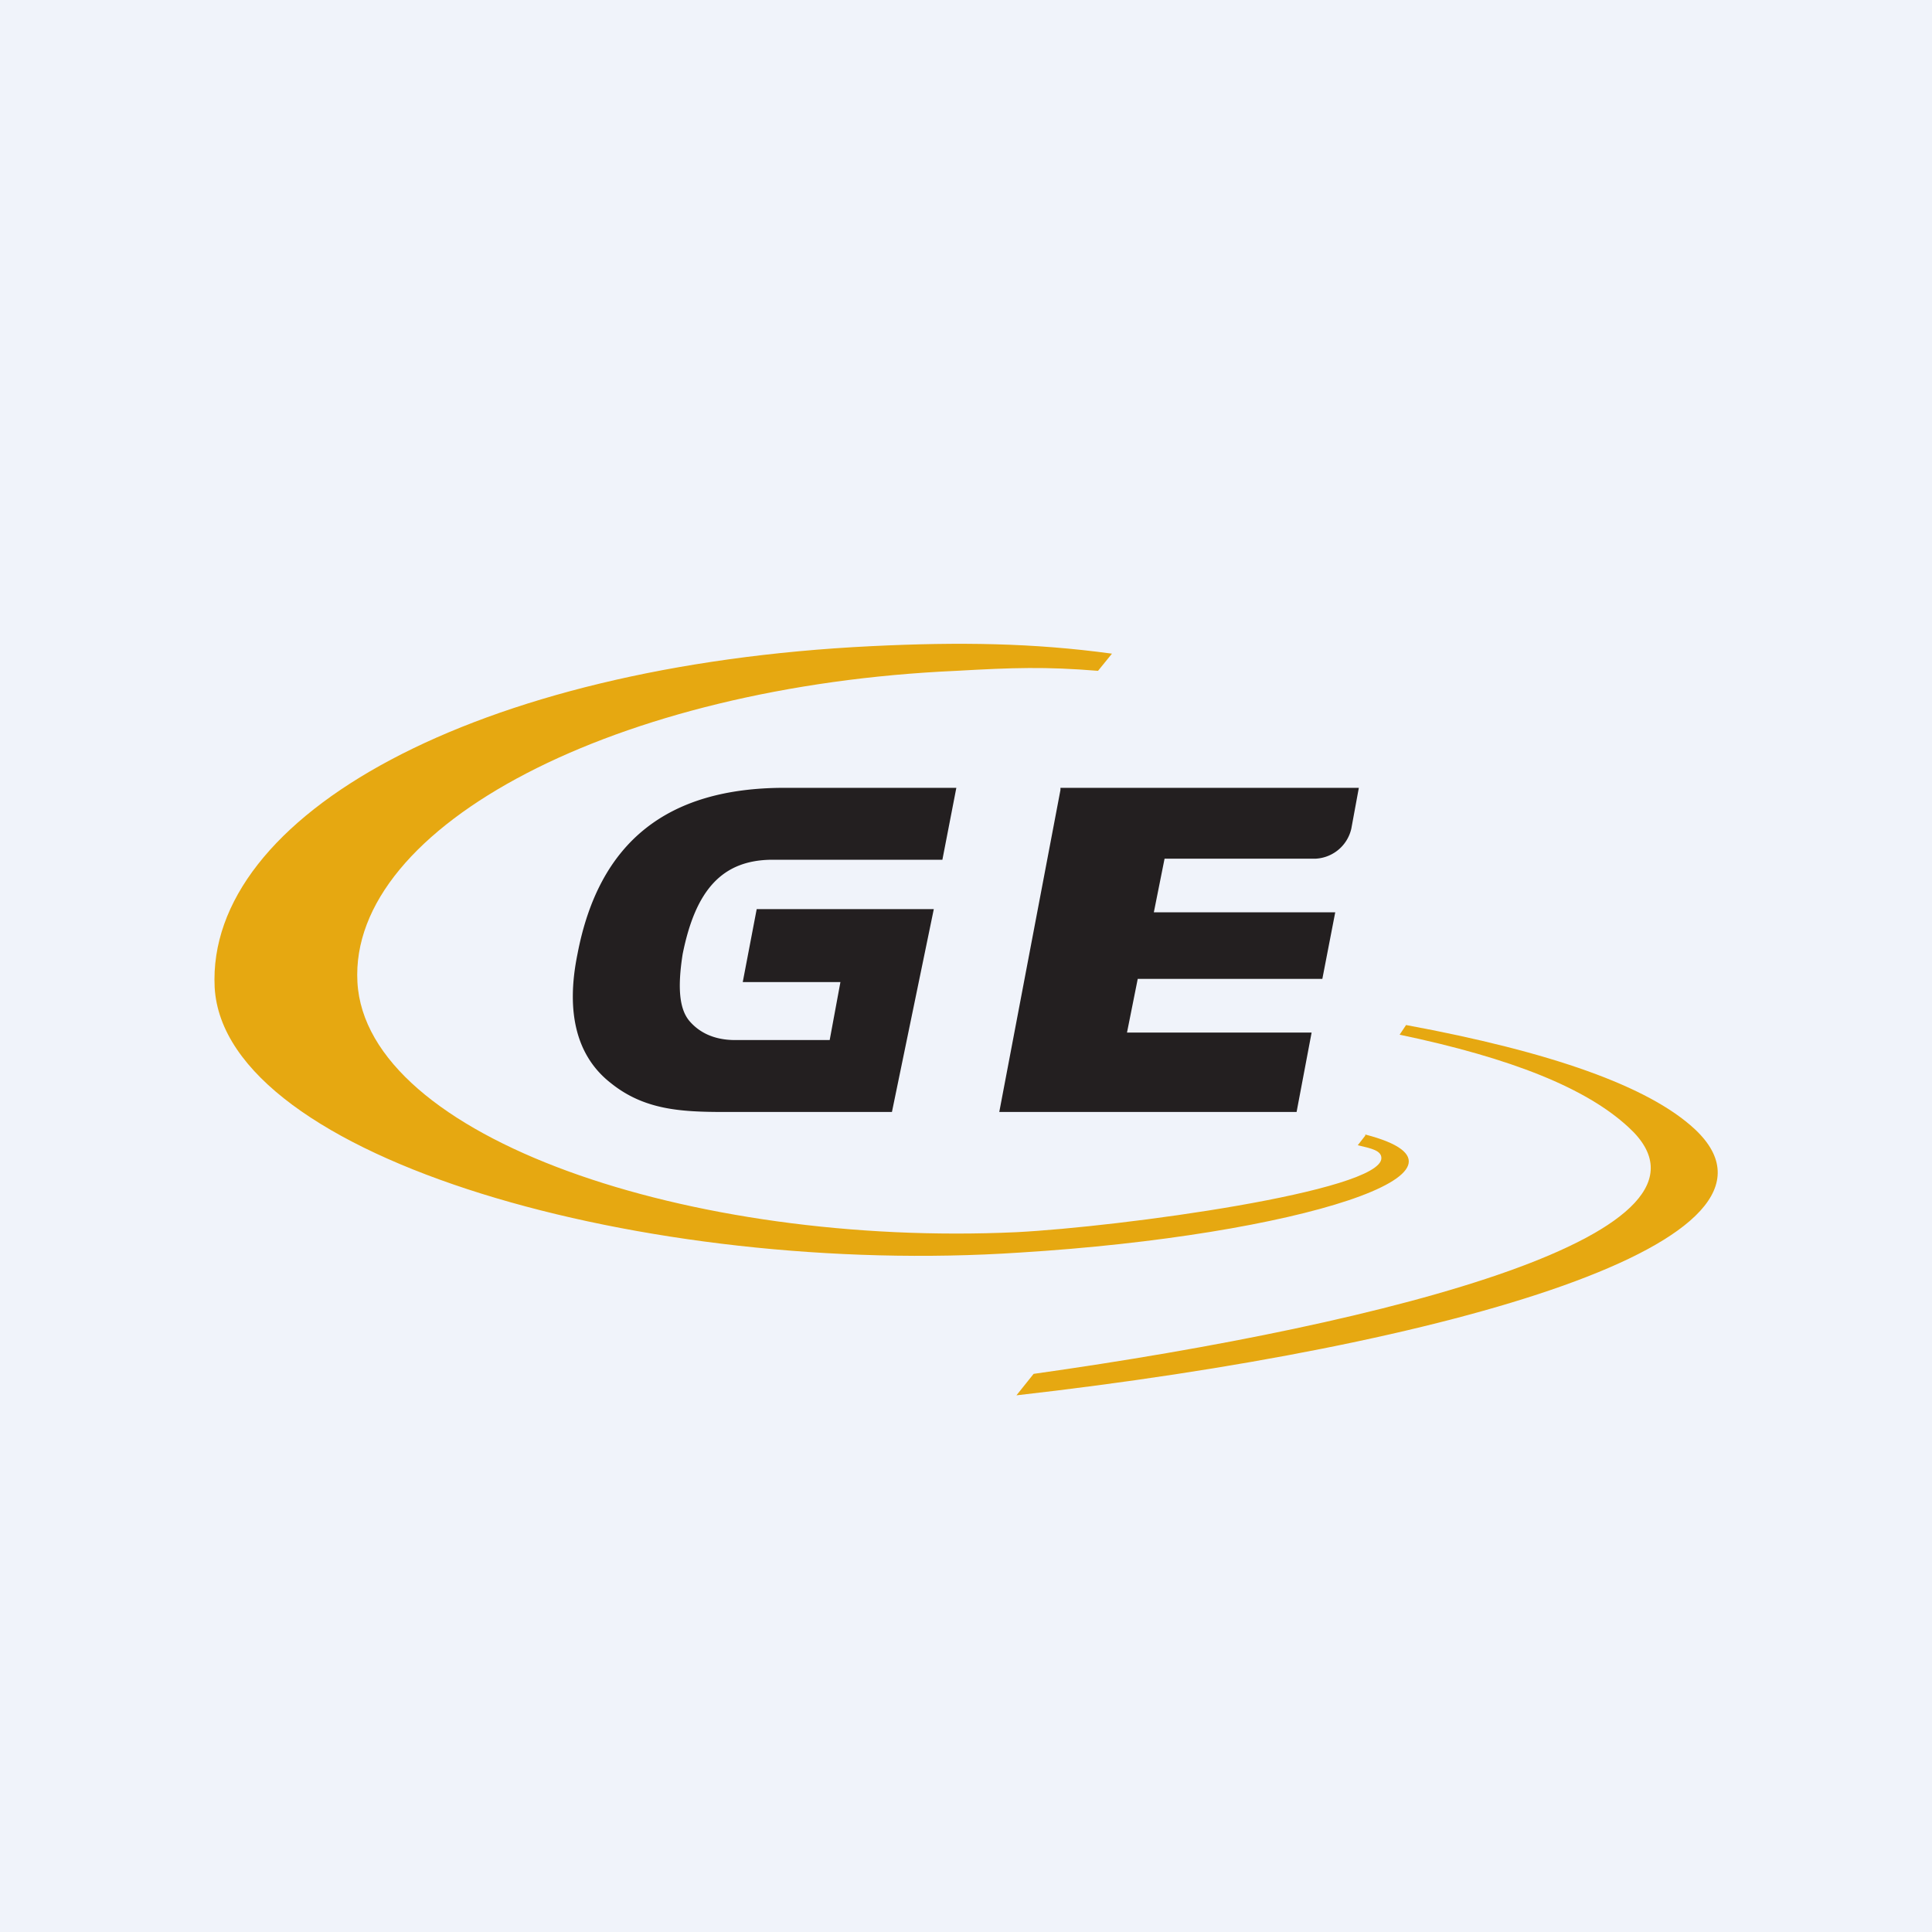 <!-- by TradingView --><svg xmlns="http://www.w3.org/2000/svg" width="18" height="18" viewBox="0 0 18 18"><path fill="#F0F3FA" d="M0 0h18v18H0z"/><path d="M15.79 10.52c-.43-.4-1.34-.72-2.69-.97l-.06.09c1.05.22 1.74.5 2.13.86 1.08.98-2.2 1.83-5.54 2.3l-.16.2c4.05-.46 7.43-1.44 6.32-2.48Z" fill="#E6A811"/><path d="m12.72 10.58-.07.09c.13.03.22.05.22.12 0 .31-2.43.64-3.4.69-3.04.14-6.06-.88-6.14-2.33-.08-1.46 2.42-2.76 5.58-2.9.53-.03.83-.04 1.32 0l.13-.16c-.73-.1-1.42-.11-2.24-.07C4.42 6.2 1.92 7.6 2 9.2c.09 1.6 4.04 2.7 7.5 2.47 2.6-.16 4.49-.77 3.22-1.1Z" fill="#E6A811"/><path d="M7.06 8.47H8.7l-.39 1.89H6.75c-.41 0-.75-.02-1.06-.27-.32-.25-.42-.66-.31-1.2.2-1.05.84-1.55 1.93-1.55h1.6l-.13.67H7.2c-.47 0-.72.28-.84.88-.05.32-.03.52.07.63.08.09.21.17.42.17h.88l.1-.54h-.91l.13-.68Zm2.25 1.89.57-3v-.02h2.78l-.07.38a.36.36 0 0 1-.33.28h-1.41l-.1.5h1.69l-.12.62H10.6l-.1.5h1.72l-.14.74H9.31Z" fill="#231F20"/></svg>